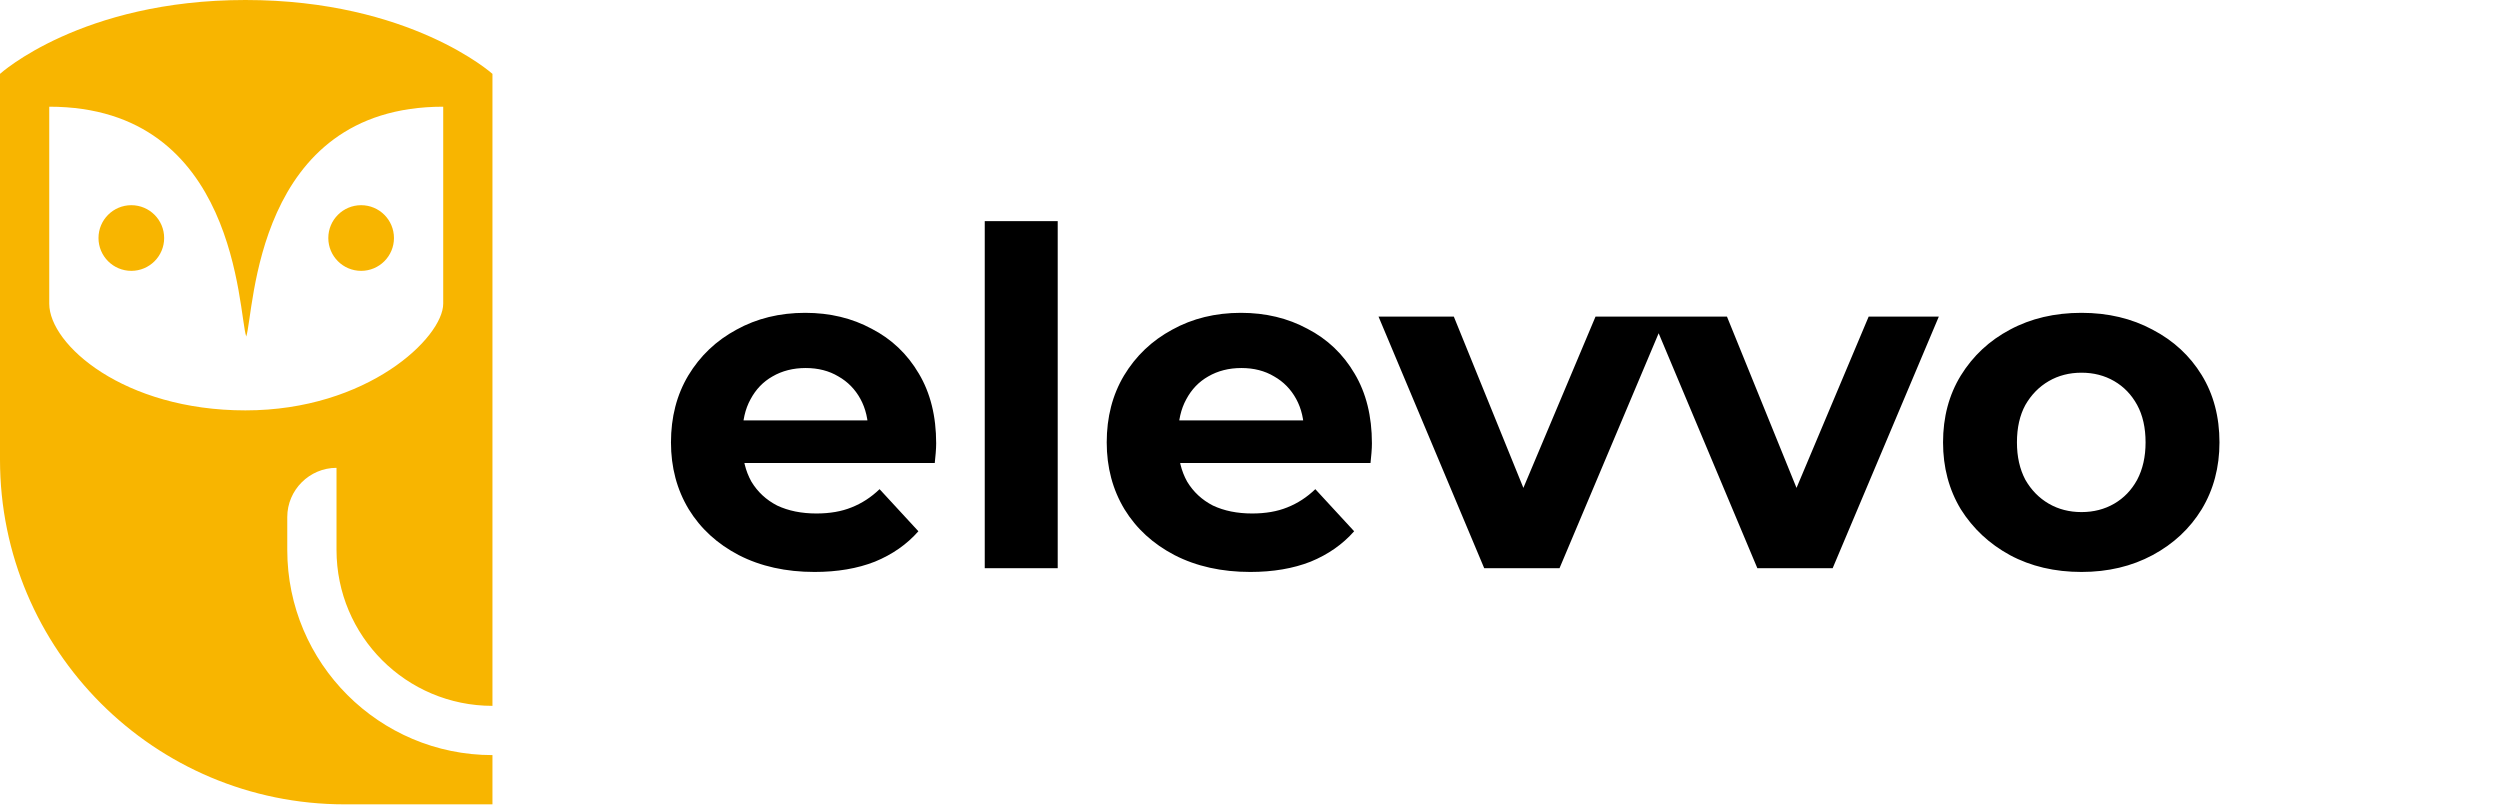 <svg width="759" height="245" viewBox="0 0 759 245" fill="none" xmlns="http://www.w3.org/2000/svg">
<path d="M109.641 82.231C115.146 82.231 119.608 77.768 119.608 72.263C119.608 66.758 115.146 62.296 109.641 62.296C104.136 62.296 99.674 66.758 99.674 72.263C99.674 77.768 104.136 82.231 109.641 82.231Z" fill="#F8B500"/>
<path d="M39.869 82.231C45.374 82.231 49.837 77.768 49.837 72.263C49.837 66.758 45.374 62.296 39.869 62.296C34.365 62.296 29.902 66.758 29.902 72.263C29.902 77.768 34.365 82.231 39.869 82.231Z" fill="#F8B500"/>
<path d="M87.214 156.986C87.214 148.763 93.942 142.035 102.165 142.035V166.953C102.165 193.117 123.346 214.298 149.51 214.298V22.427C149.51 22.427 124.592 0 74.506 0C24.669 0 0 22.427 0 22.427V139.543C0 197.353 46.846 244.2 104.657 244.2H149.51V229.249C115.123 229.249 87.214 201.34 87.214 166.953V156.986ZM74.506 124.592C37.627 124.592 14.951 104.657 14.951 92.198V32.394C72.263 32.394 72.263 94.69 74.755 102.165C77.247 94.69 77.247 32.394 134.559 32.394V92.198C134.559 102.414 111.634 124.592 74.506 124.592Z" fill="#F8B500"/>
<path d="M247.301 173.644C238.592 173.644 230.924 171.94 224.297 168.532C217.765 165.124 212.701 160.486 209.103 154.616C205.506 148.652 203.707 141.884 203.707 134.31C203.707 126.642 205.459 119.874 208.961 114.004C212.559 108.04 217.434 103.402 223.587 100.088C229.741 96.68 236.699 94.976 244.461 94.976C251.94 94.976 258.661 96.585 264.625 99.804C270.684 102.928 275.465 107.472 278.967 113.436C282.47 119.306 284.221 126.358 284.221 134.594C284.221 135.446 284.174 136.44 284.079 137.576C283.985 138.618 283.89 139.612 283.795 140.558H221.741V127.636H272.151L263.631 131.47C263.631 127.494 262.827 124.039 261.217 121.104C259.608 118.17 257.383 115.898 254.543 114.288C251.703 112.584 248.39 111.732 244.603 111.732C240.817 111.732 237.456 112.584 234.521 114.288C231.681 115.898 229.457 118.217 227.847 121.246C226.238 124.181 225.433 127.684 225.433 131.754V135.162C225.433 139.328 226.333 143.02 228.131 146.238C230.025 149.362 232.628 151.776 235.941 153.48C239.349 155.09 243.325 155.894 247.869 155.894C251.94 155.894 255.49 155.279 258.519 154.048C261.643 152.818 264.483 150.972 267.039 148.51L278.825 161.29C275.323 165.266 270.921 168.343 265.619 170.52C260.318 172.603 254.212 173.644 247.301 173.644ZM298.969 172.508V67.144H321.121V172.508H298.969ZM379.594 173.644C370.885 173.644 363.217 171.94 356.59 168.532C350.058 165.124 344.994 160.486 341.396 154.616C337.799 148.652 336 141.884 336 134.31C336 126.642 337.752 119.874 341.254 114.004C344.852 108.04 349.727 103.402 355.88 100.088C362.034 96.68 368.992 94.976 376.754 94.976C384.233 94.976 390.954 96.585 396.918 99.804C402.977 102.928 407.758 107.472 411.26 113.436C414.763 119.306 416.514 126.358 416.514 134.594C416.514 135.446 416.467 136.44 416.372 137.576C416.278 138.618 416.183 139.612 416.088 140.558H354.034V127.636H404.444L395.924 131.47C395.924 127.494 395.12 124.039 393.51 121.104C391.901 118.17 389.676 115.898 386.836 114.288C383.996 112.584 380.683 111.732 376.896 111.732C373.11 111.732 369.749 112.584 366.814 114.288C363.974 115.898 361.75 118.217 360.14 121.246C358.531 124.181 357.726 127.684 357.726 131.754V135.162C357.726 139.328 358.626 143.02 360.424 146.238C362.318 149.362 364.921 151.776 368.234 153.48C371.642 155.09 375.618 155.894 380.162 155.894C384.233 155.894 387.783 155.279 390.812 154.048C393.936 152.818 396.776 150.972 399.332 148.51L411.118 161.29C407.616 165.266 403.214 168.343 397.912 170.52C392.611 172.603 386.505 173.644 379.594 173.644ZM450.608 172.508L418.516 96.112H441.378L468.074 161.858H456.714L484.404 96.112H505.704L473.47 172.508H450.608ZM533.533 172.508L501.441 96.112H524.303L550.999 161.858H539.639L567.329 96.112H588.629L556.395 172.508H533.533ZM631.941 173.644C623.799 173.644 616.557 171.94 610.215 168.532C603.967 165.124 598.997 160.486 595.305 154.616C591.707 148.652 589.909 141.884 589.909 134.31C589.909 126.642 591.707 119.874 595.305 114.004C598.997 108.04 603.967 103.402 610.215 100.088C616.557 96.68 623.799 94.976 631.941 94.976C639.987 94.976 647.182 96.68 653.525 100.088C659.867 103.402 664.837 107.993 668.435 113.862C672.032 119.732 673.831 126.548 673.831 134.31C673.831 141.884 672.032 148.652 668.435 154.616C664.837 160.486 659.867 165.124 653.525 168.532C647.182 171.94 639.987 173.644 631.941 173.644ZM631.941 155.468C635.633 155.468 638.946 154.616 641.881 152.912C644.815 151.208 647.135 148.794 648.839 145.67C650.543 142.452 651.395 138.665 651.395 134.31C651.395 129.861 650.543 126.074 648.839 122.95C647.135 119.826 644.815 117.412 641.881 115.708C638.946 114.004 635.633 113.152 631.941 113.152C628.249 113.152 624.935 114.004 622.001 115.708C619.066 117.412 616.699 119.826 614.901 122.95C613.197 126.074 612.345 129.861 612.345 134.31C612.345 138.665 613.197 142.452 614.901 145.67C616.699 148.794 619.066 151.208 622.001 152.912C624.935 154.616 628.249 155.468 631.941 155.468Z" fill="black"/>
</svg>
